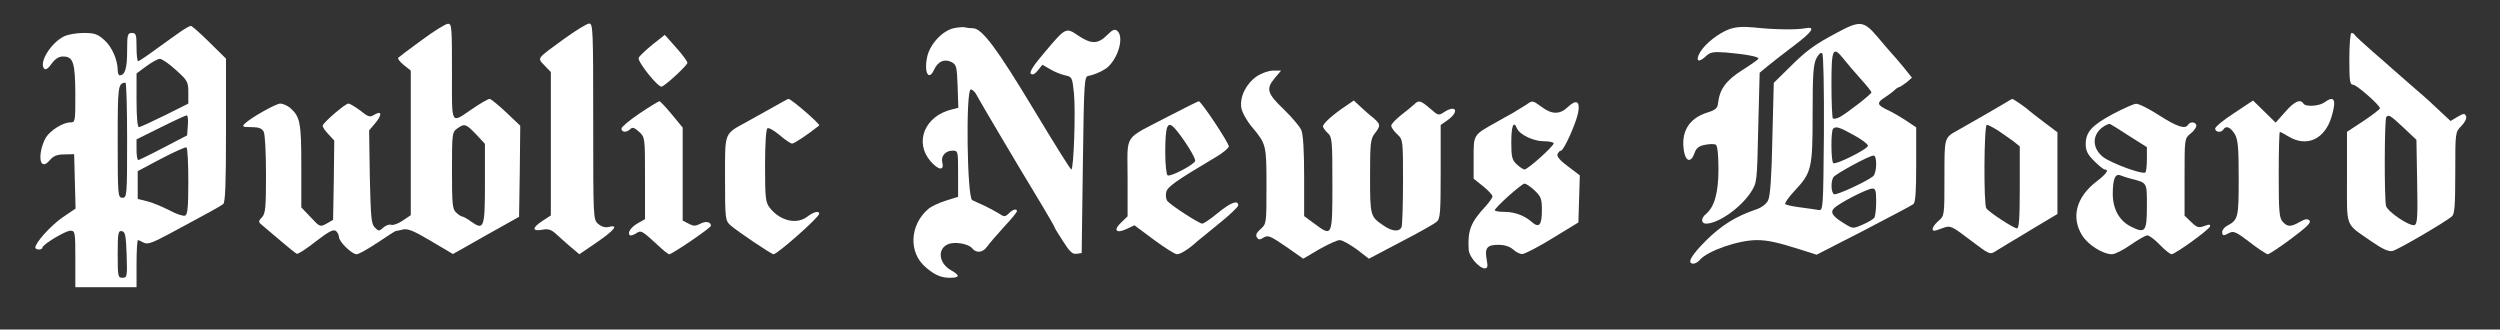<?xml version="1.0" standalone="no"?>
<!DOCTYPE svg PUBLIC "-//W3C//DTD SVG 20010904//EN"
 "http://www.w3.org/TR/2001/REC-SVG-20010904/DTD/svg10.dtd">
<svg version="1.0" xmlns="http://www.w3.org/2000/svg"
 width="1062pt" height="140pt" viewBox="0 0 1062 140"
 preserveAspectRatio="xMidYMid meet">

<rect x="0" y="0" width="1062" height="140" fill="#333333" stroke="none"/>

<g transform="translate(0,140) scale(0.1,-0.1)"
fill="#ffffff" stroke="none">
<path d="M1792 1230 c-51 -37 -96 -71 -100 -75 -4 -4 7 -18 23 -31 l30 -24 0
-307 0 -307 -34 -23 c-19 -13 -41 -21 -49 -18 -8 3 -23 -2 -34 -12 -18 -16
-20 -16 -36 1 -15 14 -17 44 -21 214 l-3 198 27 32 c30 36 26 54 -6 34 -17
-11 -25 -9 -58 18 -22 16 -44 30 -51 30 -13 0 -102 -76 -109 -93 -2 -5 9 -21
23 -36 l26 -28 -2 -168 -3 -169 -28 -16 c-27 -15 -29 -14 -67 27 l-40 42 0
176 c0 186 -5 210 -49 248 -12 9 -30 17 -40 17 -19 0 -125 -60 -151 -85 -13
-13 -9 -15 28 -15 31 0 44 -5 52 -19 6 -11 10 -89 10 -182 0 -140 -2 -165 -17
-182 -17 -18 -17 -20 7 -39 13 -11 49 -41 78 -66 30 -26 58 -48 63 -50 5 -2
41 21 80 52 56 43 75 53 86 45 7 -6 13 -18 13 -26 0 -20 55 -73 75 -73 9 0 49
23 90 50 41 28 76 50 77 49 2 0 15 2 29 6 21 5 46 -5 120 -49 l93 -55 50 28
c58 33 109 62 181 102 l50 28 3 193 2 194 -60 57 c-33 31 -65 57 -70 57 -6 0
-38 -18 -70 -40 -98 -66 -90 -80 -90 154 0 190 -1 206 -17 205 -10 0 -60 -31
-111 -69z m230 -400 l38 -41 0 -170 c0 -188 -4 -199 -59 -160 -16 12 -33 21
-37 21 -4 0 -16 7 -26 17 -16 14 -18 34 -18 179 0 157 1 163 22 178 32 22 36
21 80 -24z"/>
<path d="M2395 1234 c-118 -86 -113 -79 -82 -112 l27 -28 0 -305 0 -304 -35
-23 c-45 -29 -46 -46 -2 -38 25 5 38 1 57 -16 14 -13 42 -38 63 -56 l38 -32
75 51 c75 52 94 76 50 65 -15 -4 -31 1 -45 13 -21 18 -21 22 -21 435 0 390 -1
416 -17 416 -10 0 -58 -30 -108 -66z"/>
<path d="M7805 1262 c-96 -51 -130 -75 -205 -150 l-65 -64 -6 -236 c-3 -161
-9 -245 -18 -263 -7 -15 -28 -31 -49 -38 -89 -30 -149 -68 -214 -132 -65 -65
-84 -99 -54 -99 7 0 19 7 27 16 32 38 163 84 242 84 46 0 87 -9 188 -41 l66
-21 199 102 c109 57 205 107 212 113 9 7 12 53 12 168 l0 158 -42 28 c-24 16
-60 37 -80 46 -45 21 -47 31 -10 54 15 10 33 23 40 30 7 7 16 13 20 13 4 1 18
10 31 20 l23 20 -36 45 c-20 24 -42 50 -49 57 -7 7 -34 39 -61 71 -59 69 -74
71 -171 19z m-57 -428 c-3 -323 -3 -329 -23 -326 -11 2 -46 7 -77 11 -31 4
-60 10 -64 14 -4 4 14 29 39 56 73 78 77 94 77 328 0 167 3 210 16 235 10 19
19 27 25 21 5 -5 8 -145 7 -339z m85 314 c14 -18 46 -55 71 -83 25 -27 45 -53
46 -57 0 -8 -104 -89 -136 -106 -12 -6 -24 -8 -28 -5 -3 3 -6 69 -6 145 0 153
6 165 53 106z m42 -322 c33 -18 60 -38 60 -45 0 -14 -136 -82 -147 -74 -10 5
-11 137 -1 146 11 12 27 7 88 -27z m95 -125 c0 -21 -6 -43 -12 -49 -30 -24
-158 -83 -167 -77 -13 7 -14 54 -3 72 9 14 150 91 170 92 8 1 12 -13 12 -38z
m0 -158 c0 -32 -4 -63 -8 -68 -4 -6 -26 -19 -49 -29 -41 -18 -42 -18 -76 3
-53 32 -64 49 -45 67 20 21 139 82 161 83 14 1 17 -8 17 -56z"/>
<path d="M769 1267 c-19 -13 -66 -47 -105 -75 -39 -29 -74 -52 -77 -52 -4 0
-7 27 -7 60 0 53 -2 60 -20 60 -18 0 -20 -7 -20 -78 0 -72 -9 -102 -32 -102
-4 0 -8 10 -8 21 0 45 -25 101 -57 129 -29 26 -42 30 -89 30 -30 0 -68 -7 -83
-15 -57 -29 -107 -113 -83 -137 6 -6 17 1 31 21 15 21 31 31 48 31 44 0 52
-24 53 -157 0 -121 0 -123 -22 -123 -30 0 -83 -33 -103 -64 -9 -14 -19 -43
-22 -64 -7 -50 12 -65 39 -32 14 17 30 24 61 24 l42 1 3 -116 3 -115 -56 -38
c-50 -35 -115 -107 -115 -128 0 -4 7 -8 15 -8 8 0 15 3 15 8 0 13 98 72 119
72 20 0 21 -6 21 -120 l0 -120 130 0 130 0 0 100 c0 55 3 100 6 100 3 0 14 -5
25 -11 16 -8 36 -1 107 37 168 90 217 117 230 127 9 7 12 82 12 314 l0 304
-70 69 c-39 39 -75 70 -79 70 -5 0 -23 -10 -42 -23z m-21 -165 c49 -44 52 -50
52 -95 l0 -47 -100 -50 c-55 -27 -104 -50 -110 -50 -6 0 -10 43 -10 114 l0
114 42 31 c23 17 49 31 57 31 9 0 40 -21 69 -48z m-208 -297 c0 -238 -1 -245
-20 -245 -19 0 -20 7 -20 239 0 238 1 247 33 250 4 1 7 -109 7 -244z m258 63
l-3 -43 -100 -52 c-55 -29 -103 -52 -107 -53 -5 0 -8 20 -8 44 l0 44 103 51
c56 28 106 51 110 51 5 0 7 -19 5 -42z m2 -239 c0 -110 -3 -141 -14 -145 -8
-3 -38 7 -67 23 -30 15 -72 33 -94 38 l-40 10 0 59 0 59 100 53 c55 29 103 50
107 48 5 -3 8 -68 8 -145z m-262 -312 c3 -92 2 -97 -18 -97 -19 0 -20 6 -20
101 0 90 2 100 18 97 14 -3 17 -17 20 -101z"/>
<path d="M4051 1280 c-48 -11 -100 -67 -112 -120 -15 -67 6 -107 29 -56 16 35
43 47 73 33 22 -12 24 -18 27 -104 l3 -91 -28 -7 c-115 -28 -160 -139 -90
-220 34 -39 59 -41 50 -5 -7 26 13 50 43 50 24 0 24 -1 24 -98 l0 -98 -54 -17
c-29 -9 -62 -25 -73 -35 -79 -68 -84 -185 -11 -247 38 -33 66 -45 103 -45 43
0 44 10 5 32 -52 29 -59 90 -14 110 28 13 88 3 104 -17 18 -22 45 -18 63 7 9
13 41 50 71 83 31 33 56 63 56 68 0 12 -18 8 -35 -10 -16 -15 -19 -15 -43 1
-15 9 -43 24 -62 33 -19 8 -42 19 -50 23 -22 10 -28 470 -6 470 7 0 20 -12 27
-28 14 -26 166 -284 276 -465 29 -49 53 -90 53 -93 0 -2 16 -29 36 -59 28 -44
40 -56 57 -53 l22 3 5 375 c5 365 6 375 25 378 24 4 66 23 82 38 46 43 68 129
39 153 -11 9 -20 5 -44 -19 -38 -38 -67 -38 -122 -1 -52 35 -52 36 -143 -72
-46 -54 -65 -83 -58 -90 7 -7 17 -2 30 14 l19 24 33 -19 c18 -11 46 -22 63
-26 30 -6 31 -8 38 -75 8 -77 -1 -325 -11 -325 -4 0 -76 116 -161 257 -156
259 -219 343 -257 343 -12 0 -27 2 -35 4 -7 2 -28 0 -47 -4z"/>
<path d="M7346 1276 c-46 -17 -102 -61 -124 -98 -21 -36 -8 -47 22 -19 21 20
32 22 88 18 81 -7 138 -17 138 -26 0 -3 -31 -25 -69 -49 -69 -44 -96 -80 -103
-142 -2 -20 -12 -28 -45 -38 -80 -25 -114 -84 -99 -167 8 -43 30 -46 44 -6 8
23 19 31 46 36 19 4 39 4 45 0 7 -4 11 -45 11 -103 0 -101 -17 -161 -53 -191
-22 -18 -22 -41 1 -41 53 1 147 68 190 134 26 40 26 45 31 274 l6 233 35 29
c19 16 70 55 112 87 77 58 93 82 47 73 -35 -7 -133 -6 -214 3 -52 5 -80 3
-109 -7z"/>
<path d="M9980 1150 c0 -93 2 -110 16 -110 15 0 114 -87 114 -100 0 -4 -31
-28 -70 -54 l-70 -46 0 -194 c0 -219 -10 -192 103 -271 49 -34 75 -45 91 -41
22 5 223 122 252 147 11 9 14 46 14 185 0 173 0 173 26 199 15 15 23 32 20 41
-5 13 -10 13 -36 -2 l-30 -18 -42 39 c-23 22 -45 42 -48 45 -3 3 -39 35 -80
70 -41 36 -77 67 -80 70 -3 3 -39 35 -80 70 -41 36 -76 68 -78 73 -2 4 -8 7
-13 7 -5 0 -9 -49 -9 -110z m230 -292 l55 -52 3 -178 c3 -149 1 -179 -11 -184
-20 -7 -114 56 -121 81 -8 29 -7 370 1 378 11 11 16 8 73 -45z"/>
<path d="M2771 1210 c-28 -23 -55 -48 -58 -56 -6 -15 83 -127 98 -122 19 7
109 91 109 101 0 7 -22 36 -48 65 l-48 54 -53 -42z"/>
<path d="M5339 1076 c-46 -32 -73 -87 -66 -134 4 -20 23 -55 45 -81 61 -73 62
-76 62 -251 0 -159 0 -161 -25 -183 -17 -15 -22 -26 -16 -35 7 -11 12 -12 29
-1 18 11 28 7 94 -38 l74 -52 68 40 c37 21 76 39 87 39 11 0 43 -18 72 -39
l52 -40 135 71 c74 38 143 77 153 86 15 13 17 37 17 213 l0 198 30 21 c50 36
36 67 -15 34 -24 -16 -26 -15 -60 15 -40 34 -48 37 -67 18 -7 -7 -32 -27 -55
-45 -24 -19 -43 -39 -43 -46 0 -7 11 -23 25 -36 25 -23 25 -25 25 -201 0 -98
-3 -184 -6 -193 -9 -22 -40 -20 -77 6 -56 38 -57 40 -57 209 0 141 2 159 20
182 26 33 25 39 -7 67 -16 12 -40 34 -55 48 l-27 25 -38 -26 c-52 -35 -93 -72
-93 -84 0 -5 9 -18 20 -28 19 -17 20 -31 20 -217 0 -226 0 -225 -78 -167 l-42
31 0 168 c0 106 -4 180 -12 197 -6 15 -40 55 -75 89 -71 68 -76 87 -37 133
l26 31 -34 0 c-19 0 -49 -11 -69 -24z"/>
<path d="M3290 948 c-30 -17 -81 -45 -113 -63 -103 -57 -97 -40 -97 -243 0
-172 1 -179 23 -199 28 -25 174 -123 183 -123 16 0 194 157 194 172 0 14 -24
8 -50 -12 -45 -35 -115 -19 -159 36 -19 24 -21 40 -21 180 0 92 4 155 10 159
6 4 29 -10 52 -29 23 -20 47 -36 53 -36 9 0 69 40 115 77 6 5 -120 114 -131
113 -2 0 -29 -15 -59 -32z"/>
<path d="M8510 958 c-37 -22 -84 -49 -191 -110 -61 -34 -59 -28 -59 -203 0
-160 0 -162 -25 -183 -24 -21 -33 -42 -18 -42 4 0 21 5 38 12 31 11 36 8 115
-52 82 -62 83 -63 109 -46 14 9 79 48 144 87 l117 70 0 173 0 174 -57 43 c-32
24 -60 46 -63 49 -7 8 -67 50 -72 50 -1 0 -19 -10 -38 -22z m-23 -112 c21 -14
50 -35 66 -46 l27 -22 0 -174 c0 -132 -3 -174 -12 -174 -14 0 -118 68 -130 85
-12 15 -10 355 2 355 5 0 26 -11 47 -24z"/>
<path d="M9874 965 c-22 -16 -80 -20 -89 -5 -13 21 -39 9 -78 -36 l-40 -45
-48 47 -48 47 -80 -53 c-45 -29 -81 -59 -81 -66 0 -16 26 -19 35 -4 11 18 30
10 48 -19 14 -24 17 -56 17 -189 0 -170 -2 -176 -51 -202 -10 -6 -19 -17 -19
-25 0 -18 5 -18 31 -4 17 9 30 3 86 -40 36 -28 71 -51 77 -51 6 1 51 30 99 66
67 50 86 69 78 77 -9 9 -19 7 -42 -6 -39 -22 -52 -21 -72 1 -15 16 -17 45 -17
200 0 100 2 182 5 182 2 0 19 -9 37 -20 78 -47 155 -11 183 86 21 71 11 90
-31 59z"/>
<path d="M2718 919 c-43 -29 -78 -58 -78 -65 0 -17 22 -18 38 -2 9 9 17 6 37
-12 25 -23 25 -25 25 -197 l0 -174 -30 -17 c-30 -17 -45 -40 -35 -51 3 -3 15
0 26 7 23 15 24 14 94 -50 22 -21 43 -38 48 -38 12 0 177 112 177 121 0 17
-23 21 -46 8 -20 -10 -29 -10 -49 1 l-25 13 0 198 0 197 -46 56 c-26 31 -49
56 -53 56 -3 0 -41 -23 -83 -51z"/>
<path d="M4960 904 c-191 -100 -170 -67 -170 -259 l0 -164 -26 -25 c-36 -33
-24 -50 21 -29 l34 16 82 -61 c46 -34 90 -62 99 -62 15 0 53 24 86 55 6 5 48
39 92 75 45 36 82 71 82 78 0 24 -32 12 -87 -33 -30 -25 -60 -45 -66 -45 -13
0 -132 77 -148 96 -6 7 -8 25 -5 38 6 23 38 46 213 150 29 17 52 37 53 44 0
15 -117 192 -128 192 -4 -1 -63 -30 -132 -66z m32 -51 c38 -44 89 -126 85
-137 -7 -17 -105 -68 -117 -61 -5 3 -10 46 -10 95 0 118 9 140 42 103z"/>
<path d="M6485 956 c-11 -7 -37 -23 -57 -35 -21 -11 -55 -31 -75 -42 -95 -53
-93 -51 -93 -149 l0 -89 40 -32 c22 -18 40 -37 40 -43 0 -6 -13 -24 -28 -41
-65 -70 -78 -104 -73 -186 1 -29 45 -79 68 -79 12 0 14 8 9 34 -10 52 0 66 48
66 28 0 49 -7 64 -20 12 -11 29 -20 39 -19 10 0 68 30 128 67 l110 67 3 100 3
100 -50 38 c-34 25 -48 42 -45 52 4 8 10 15 15 15 12 0 65 118 73 162 9 48 -8
57 -43 24 -34 -33 -68 -33 -111 -1 -40 29 -40 29 -65 11z m-41 -101 c10 -26
69 -55 114 -55 23 0 42 -4 42 -9 0 -12 -110 -111 -124 -111 -5 0 -20 10 -33
22 -20 19 -23 31 -23 95 0 68 10 93 24 58z m75 -264 c27 -26 31 -35 31 -84 0
-64 -12 -77 -43 -50 -32 28 -73 43 -117 43 -22 0 -40 3 -40 7 0 11 113 112
126 113 7 0 26 -13 43 -29z"/>
<path d="M8976 916 c-91 -49 -115 -77 -116 -127 0 -29 8 -45 36 -73 20 -20 40
-36 45 -36 20 0 7 -19 -35 -51 -86 -66 -109 -152 -61 -229 26 -41 88 -80 127
-80 12 0 48 18 79 40 32 22 63 40 71 40 8 0 32 -18 53 -40 21 -22 44 -40 50
-40 16 1 158 103 163 118 3 9 -3 10 -24 2 -24 -9 -31 -7 -56 17 l-28 27 0 164
c0 163 0 164 25 184 14 11 25 26 25 34 0 16 -26 19 -35 4 -12 -20 -46 -9 -123
40 -43 28 -87 50 -98 49 -10 0 -54 -20 -98 -43z m71 -95 l73 -46 0 -52 c0 -28
-3 -54 -7 -56 -16 -8 -145 40 -179 66 -45 36 -48 88 -7 123 15 12 32 20 37 17
6 -3 44 -26 83 -52z m8 -181 c67 -17 65 -14 65 -116 0 -108 -7 -117 -67 -87
-49 24 -77 73 -78 137 0 66 10 90 33 81 9 -4 31 -11 47 -15z"/>
</g>
</svg>
